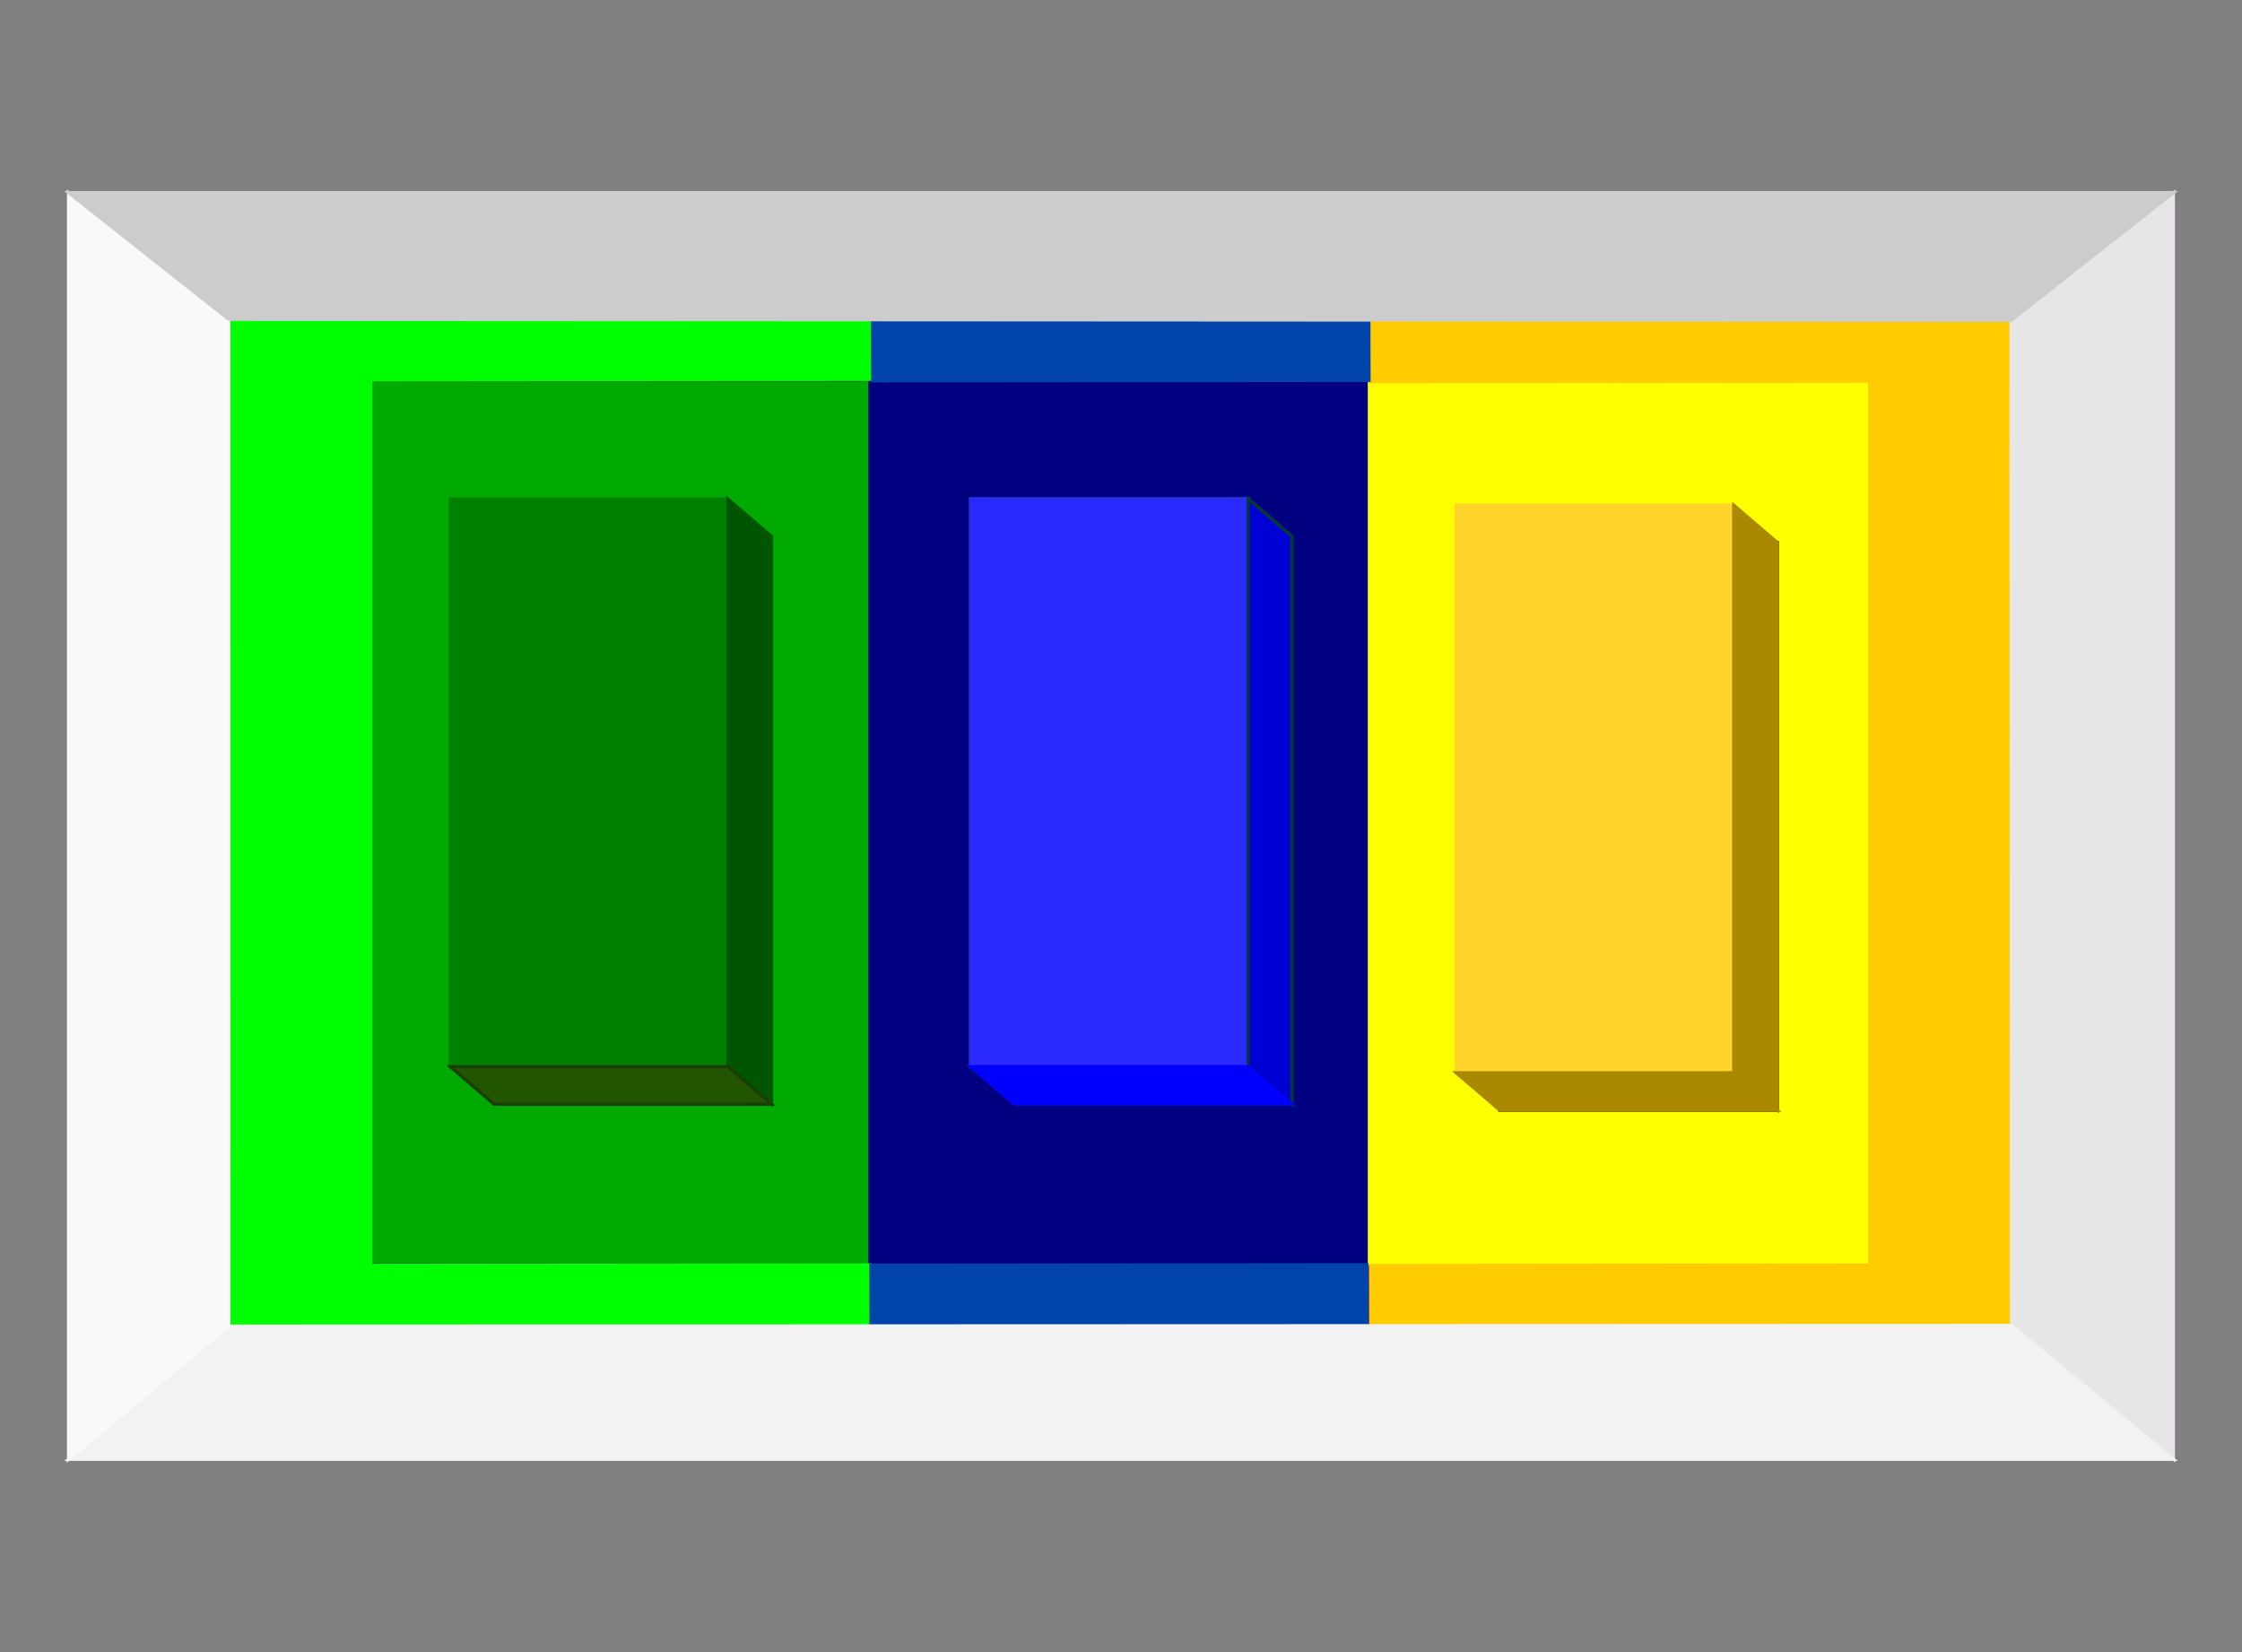 <?xml version="1.0" encoding="UTF-8" standalone="no"?>
<!-- Created with Inkscape (http://www.inkscape.org/) -->

<svg
   xmlns:dc="http://purl.org/dc/elements/1.1/"
   xmlns:cc="http://creativecommons.org/ns#"
   xmlns:rdf="http://www.w3.org/1999/02/22-rdf-syntax-ns#"
   xmlns:svg="http://www.w3.org/2000/svg"
   xmlns="http://www.w3.org/2000/svg"
   xmlns:sodipodi="http://sodipodi.sourceforge.net/DTD/sodipodi-0.dtd"
   xmlns:inkscape="http://www.inkscape.org/namespaces/inkscape"
   width="190mm"
   height="140mm"
   viewBox="0 0 190 140"
   version="1.1"
   id="svg8"
   sodipodi:docname="Humbanew Studios Logo (Design).svg"
   inkscape:version="0.92.5 (2060ec1f9f, 2020-04-08)"
   inkscape:export-filename="C:\Users\humba\Google Drive\Humbanew Projects\Humbanew Logotypes (Revolution)\Humbanew Studios Logo (Design).png"
   inkscape:export-xdpi="122"
   inkscape:export-ydpi="122">
  <rect x="0" y="0" width="190" height="140" fill="#808080" stroke="none"/>
  <defs
     id="defs2" />
  <sodipodi:namedview
     id="base"
     pagecolor="#ffffff"
     bordercolor="#666666"
     borderopacity="1.0"
     inkscape:pageopacity="0.0"
     inkscape:pageshadow="2"
     inkscape:zoom="0.24748738"
     inkscape:cx="1167.5022"
     inkscape:cy="617.2441"
     inkscape:document-units="mm"
     inkscape:current-layer="layer1"
     showgrid="false"
     inkscape:window-width="1366"
     inkscape:window-height="705"
     inkscape:window-x="-8"
     inkscape:window-y="-8"
     inkscape:window-maximized="1" />
  <g
     inkscape:label="Camada 1"
     inkscape:groupmode="layer"
     id="layer1"
     transform="translate(0,-157)">
    <g
       id="g85"
       transform="translate(-11.59,158.293)">
      <rect
         y="15.03"
         x="17.387"
         height="107.345"
         width="178.405"
         id="rect815"
         style="fill:purple;fill-opacity:1;stroke:purple;stroke-width:0.265;stroke-opacity:1" />
      <g
         id="g854">
        <g
           transform="matrix(0.933,0,0,0.917,16.188,-12.615)"
           id="g859">
          <rect
             y="47.536"
             x="28.726"
             height="81.643"
             width="45.357"
             id="rect817"
             style="fill:#0a0;fill-opacity:1;stroke:green;stroke-width:0.265;stroke-opacity:1" />
          <rect
             y="47.536"
             x="74.083"
             height="81.643"
             width="45.357"
             id="rect817-6"
             style="fill:navy;fill-opacity:1;stroke:navy;stroke-width:0.265;stroke-opacity:1" />
          <rect
             y="47.536"
             x="119.44"
             height="81.643"
             width="45.357"
             id="rect817-6-8"
             style="fill:yellow;fill-opacity:1;stroke:yellow;stroke-width:0.265;stroke-opacity:1" />
        </g>
        <rect
           y="30.97"
           x="30.994"
           height="74.774"
           width="12.01"
           id="rect867"
           style="fill:lime;fill-opacity:1;stroke:lime;stroke-width:0.265;stroke-opacity:1" />
        <rect
           y="31.056"
           x="170.024"
           height="74.774"
           width="12.01"
           id="rect867-1"
           style="fill:#fc0;fill-opacity:1;stroke:#fc0;stroke-width:0.265;stroke-opacity:1" />
      </g>
      <rect
         transform="matrix(-0.003,-1,1,-0.001,0,0)"
         y="30.67"
         x="-111.113"
         height="54.37"
         width="5.197"
         id="rect867-0"
         style="fill:lime;fill-opacity:1;stroke:lime;stroke-width:0.148;stroke-opacity:1" />
      <rect
         transform="matrix(-0.003,-1,1,-0.001,0,0)"
         y="30.905"
         x="-31.002"
         height="54.37"
         width="5.197"
         id="rect867-0-4"
         style="fill:lime;fill-opacity:1;stroke:lime;stroke-width:0.148;stroke-opacity:1" />
      <rect
         transform="matrix(-0.003,-1,1,-0.001,0,0)"
         y="127.36"
         x="-111.211"
         height="54.37"
         width="5.197"
         id="rect867-0-3"
         style="fill:#fc0;fill-opacity:1;stroke:#fc0;stroke-width:0.148;stroke-opacity:1" />
      <rect
         transform="matrix(-0.003,-1,1,-0.001,0,0)"
         y="127.574"
         x="-31.241"
         height="54.37"
         width="5.197"
         id="rect867-0-3-2"
         style="fill:#fc0;fill-opacity:1;stroke:#fc0;stroke-width:0.148;stroke-opacity:1" />
      <rect
         transform="matrix(-0.002,-1,1,-0.001,0,0)"
         y="85.112"
         x="-111.138"
         height="42.181"
         width="5.197"
         id="rect867-0-3-3"
         style="fill:#04a;fill-opacity:1;stroke:#04a;stroke-width:0.131;stroke-opacity:1" />
      <rect
         transform="matrix(-0.002,-1,1,-0.001,0,0)"
         y="85.433"
         x="-31.137"
         height="42.181"
         width="5.197"
         id="rect867-0-3-3-5"
         style="fill:#04a;fill-opacity:1;stroke:#04a;stroke-width:0.131;stroke-opacity:1" />
      <path
         inkscape:connector-curvature="0"
         id="path974"
         d="M 182.018,25.859 195.792,15.03 V 122.375 l -13.743,-11.349 z"
         style="fill:#e6e6e6;stroke:#e6e6e6;stroke-width:0.265px;stroke-linecap:butt;stroke-linejoin:miter;stroke-opacity:1" />
      <path
         inkscape:connector-curvature="0"
         id="path976"
         d="m 195.792,122.375 -13.743,-11.349 -151.06,0.055 -13.602,11.294 z"
         style="fill:#f2f2f2;stroke:#f2f2f2;stroke-width:0.265px;stroke-linecap:butt;stroke-linejoin:miter;stroke-opacity:1" />
      <path
         inkscape:connector-curvature="0"
         id="path978"
         d="M 17.387,122.375 30.989,111.081 30.979,25.774 17.387,15.03 Z"
         style="fill:#f9f9f9;stroke:#f9f9f9;stroke-width:0.265px;stroke-linecap:butt;stroke-linejoin:miter;stroke-opacity:1" />
      <path
         inkscape:connector-curvature="0"
         id="path980"
         d="m 17.387,15.03 13.592,10.744 151.039,0.086 13.773,-10.83 z"
         style="fill:#ccc;stroke:#ccc;stroke-width:0.265px;stroke-linecap:butt;stroke-linejoin:miter;stroke-opacity:1" />
      <g
         id="g1031">
        <rect
           style="fill:#002b00;fill-opacity:1;stroke:#002b00;stroke-width:0.265;stroke-opacity:1"
           id="rect982"
           width="23.52"
           height="48.109"
           x="53.454"
           y="44.163" />
        <rect
           style="fill:green;fill-opacity:1;stroke:green;stroke-width:0.265;stroke-opacity:1"
           id="rect982-5"
           width="23.52"
           height="48.109"
           x="49.75"
           y="40.988" />
        <path
           style="fill:#050;stroke:#050;stroke-width:0.265px;stroke-linecap:butt;stroke-linejoin:miter;stroke-opacity:1"
           d="m 73.269,40.988 3.704,3.175 v 48.109 l -3.704,-3.175 z"
           id="path999"
           inkscape:connector-curvature="0" />
        <path
           style="fill:#250;stroke:#193e00;stroke-width:0.265px;stroke-linecap:butt;stroke-linejoin:miter;stroke-opacity:1"
           d="m 49.75,89.097 h 23.52 l 3.704,3.175 h -23.52 z"
           id="path1001"
           inkscape:connector-curvature="0" />
      </g>
      <g
         transform="translate(31.003,21.382)"
         id="g1059">
        <g
           transform="translate(-6.933,-88.723)"
           id="g1111">
          <g
             id="g1049"
             transform="translate(-1.25e-6)">
            <rect
               y="111.499"
               x="73.48"
               height="48.109"
               width="23.52"
               id="rect982-0"
               style="fill:#002b00;fill-opacity:1;stroke:#002b00;stroke-width:0.265;stroke-opacity:1" />
            <rect
               y="108.324"
               x="69.776"
               height="48.109"
               width="23.52"
               id="rect982-5-3"
               style="fill:green;fill-opacity:1;stroke:green;stroke-width:0.265;stroke-opacity:1" />
            <path
               inkscape:connector-curvature="0"
               id="path999-3"
               d="m 93.296,108.324 3.704,3.175 v 48.109 l -3.704,-3.175 z"
               style="fill:#050;stroke:#050;stroke-width:0.265px;stroke-linecap:butt;stroke-linejoin:miter;stroke-opacity:1" />
            <path
               inkscape:connector-curvature="0"
               id="path1001-4"
               d="m 69.776,156.432 h 23.52 l 3.704,3.175 h -23.52 z"
               style="fill:#250;stroke:#193e00;stroke-width:0.265px;stroke-linecap:butt;stroke-linejoin:miter;stroke-opacity:1" />
          </g>
          <rect
             style="fill:#002b00;fill-opacity:1;stroke:#002b00;stroke-width:0.265;stroke-opacity:1"
             id="rect1051"
             width="23.52"
             height="48.109"
             x="73.48"
             y="111.499" />
          <rect
             style="fill:#2a2aff;fill-opacity:1;stroke:#2a2aff;stroke-width:0.265;stroke-opacity:1"
             id="rect1053"
             width="23.52"
             height="48.109"
             x="69.776"
             y="108.324" />
          <path
             style="fill:#0000d4;stroke:#023938;stroke-width:0.265px;stroke-linecap:butt;stroke-linejoin:miter;stroke-opacity:1"
             d="m 93.296,108.324 3.704,3.175 v 48.109 l -3.704,-3.175 z"
             id="path1055"
             inkscape:connector-curvature="0" />
          <path
             style="fill:blue;stroke:blue;stroke-width:0.265px;stroke-linecap:butt;stroke-linejoin:miter;stroke-opacity:1"
             d="m 69.776,156.432 h 23.52 l 3.704,3.175 h -23.52 z"
             id="path1057"
             inkscape:connector-curvature="0" />
        </g>
      </g>
      <g
         transform="translate(-29.934,9.087)"
         id="g1095">
        <rect
           style="fill:#002b00;fill-opacity:1;stroke:#002b00;stroke-width:0.265;stroke-opacity:1"
           id="rect982-4"
           width="23.52"
           height="48.109"
           x="168.628"
           y="35.594" />
        <rect
           style="fill:#ffd42a;fill-opacity:1;stroke:#ffd42a;stroke-width:0.265;stroke-opacity:1"
           id="rect982-5-7"
           width="23.52"
           height="48.109"
           x="164.924"
           y="32.419" />
        <path
           style="fill:#a80;stroke:#a80;stroke-width:0.265px;stroke-linecap:butt;stroke-linejoin:miter;stroke-opacity:1"
           d="m 188.444,32.419 3.704,3.175 v 48.109 l -3.704,-3.175 z"
           id="path999-9"
           inkscape:connector-curvature="0" />
        <path
           style="fill:#a80;fill-opacity:1;stroke:#a80;stroke-width:0.265px;stroke-linecap:butt;stroke-linejoin:miter;stroke-opacity:1"
           d="m 164.924,80.528 h 23.52 l 3.704,3.175 h -23.52 z"
           id="path1001-47"
           inkscape:connector-curvature="0" />
      </g>
    </g>
  </g>
</svg>
